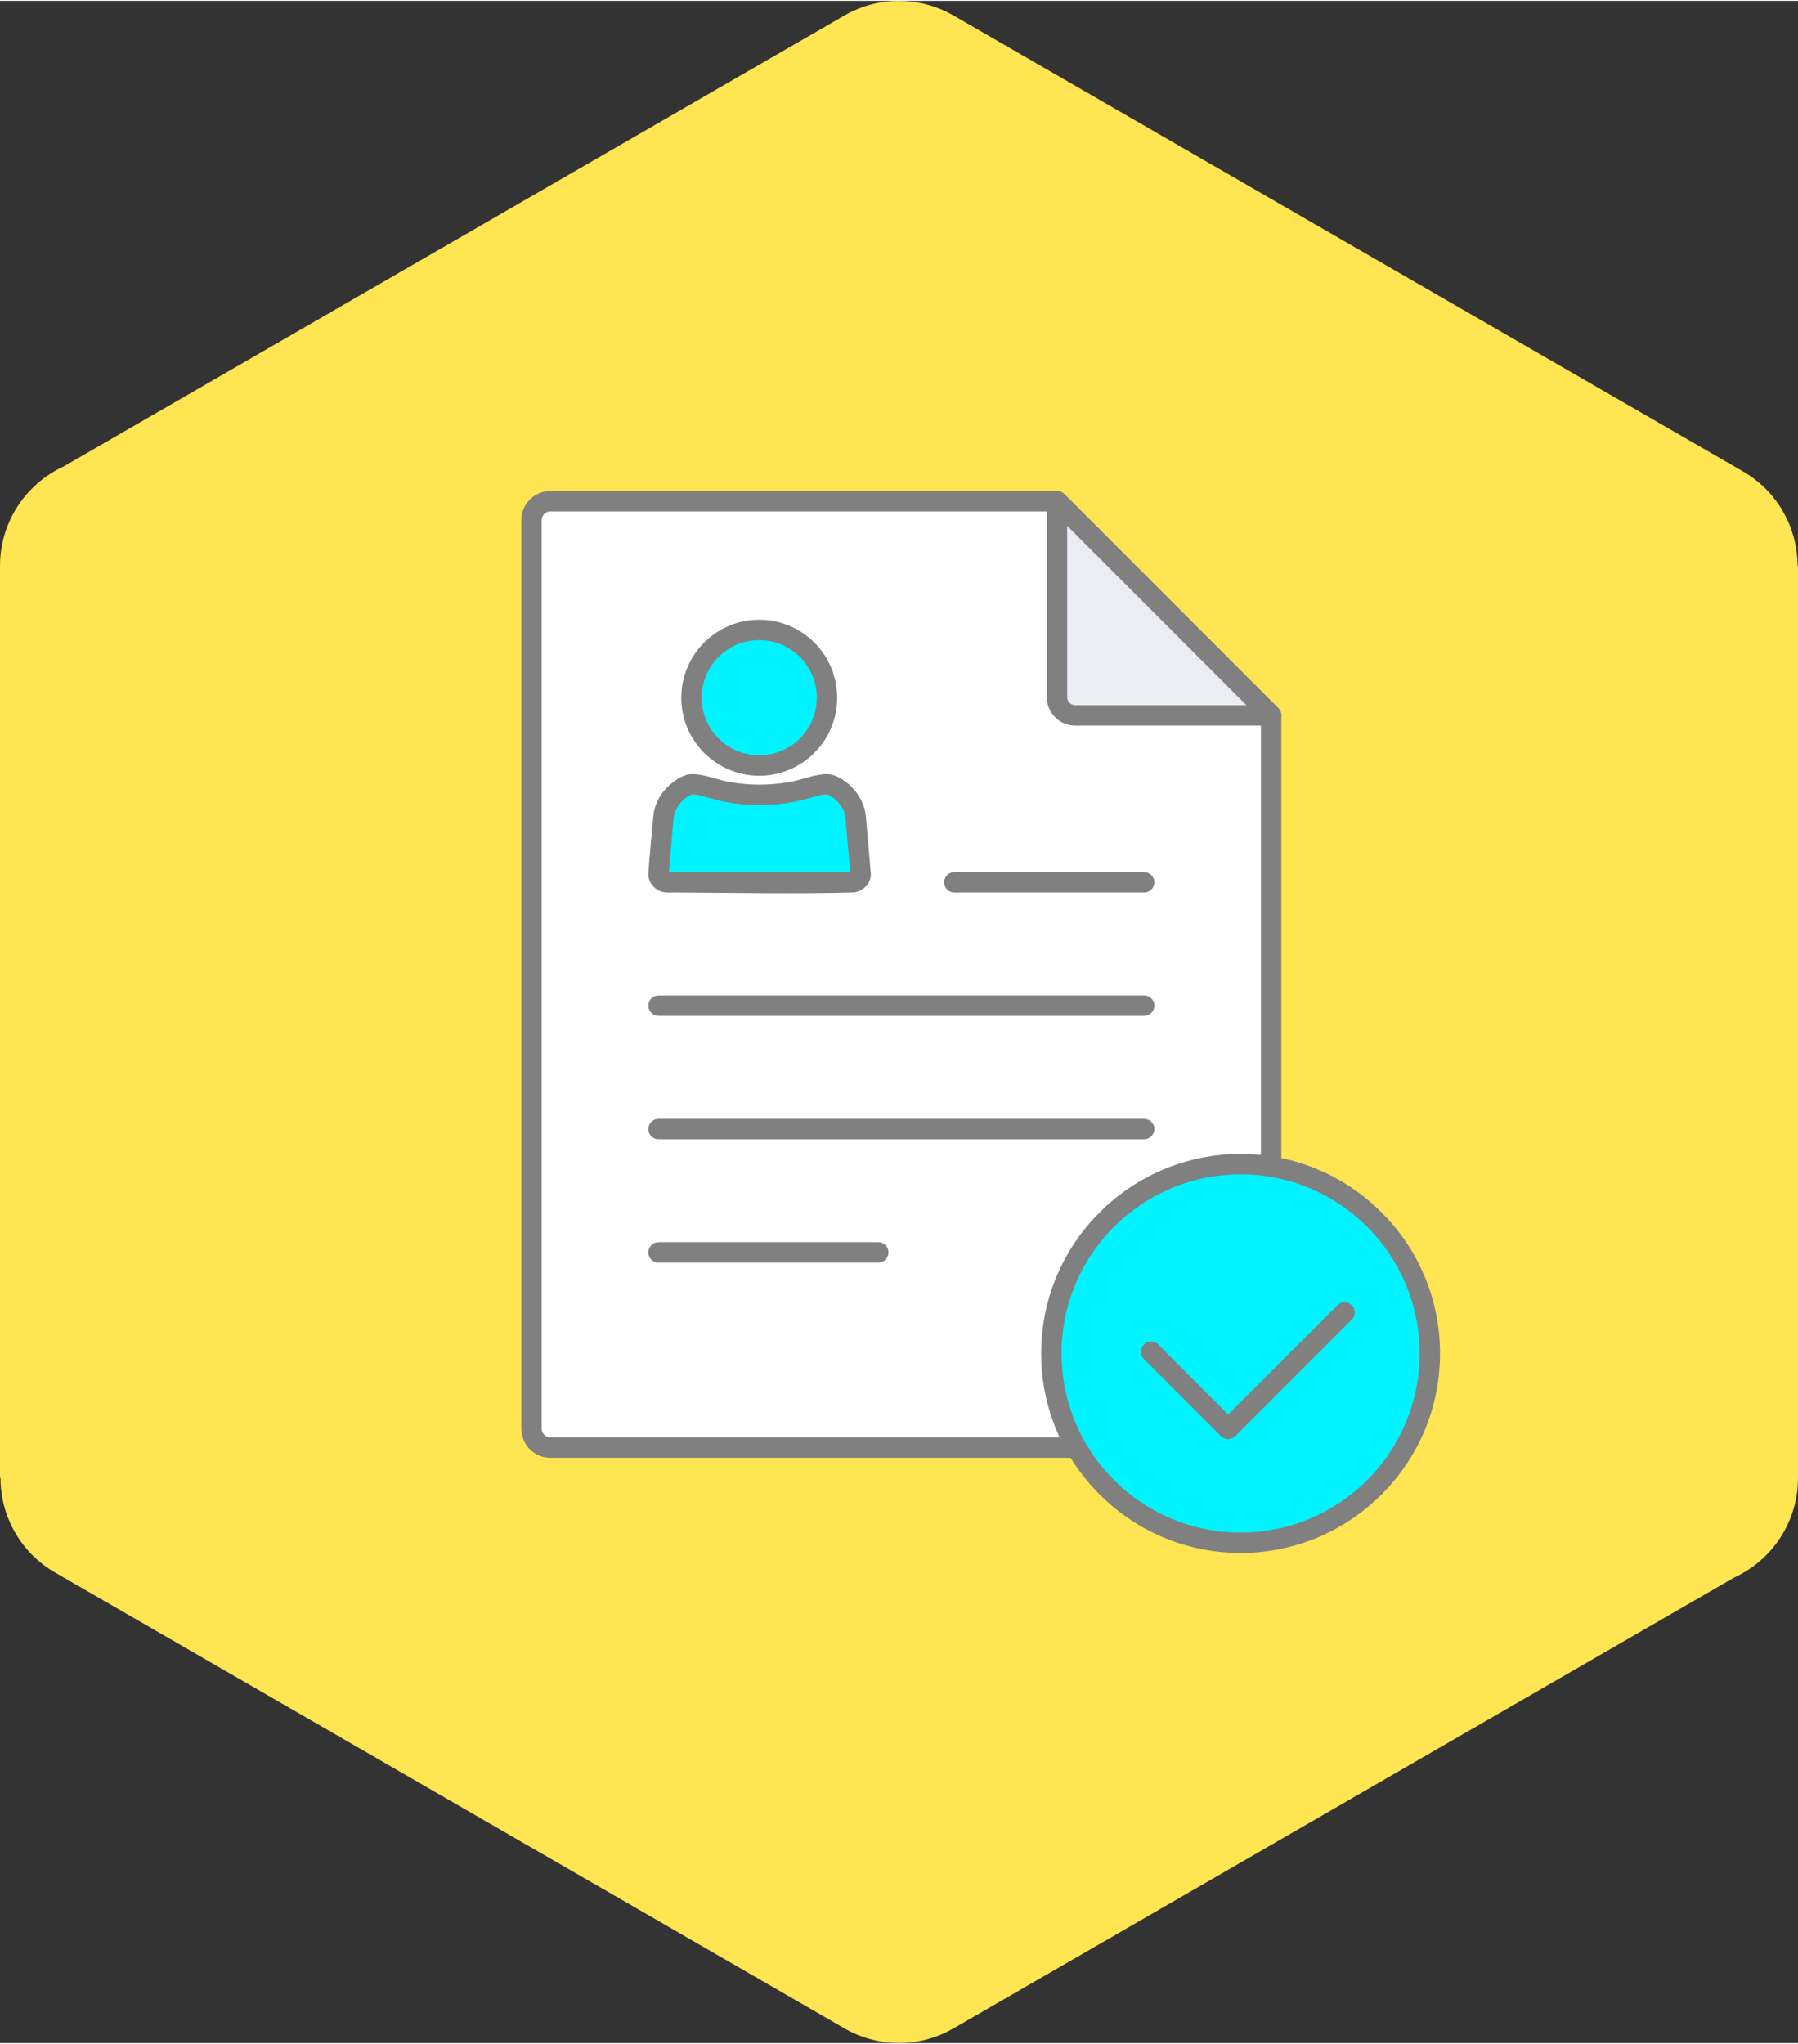 <?xml version="1.0" encoding="UTF-8"?>
<!DOCTYPE svg PUBLIC "-//W3C//DTD SVG 1.1//EN" "http://www.w3.org/Graphics/SVG/1.1/DTD/svg11.dtd">
<!-- Creator: CorelDRAW 2018 (64-Bit) -->
<svg xmlns="http://www.w3.org/2000/svg" xml:space="preserve" width="88px" height="100px" version="1.1" style="shape-rendering:geometricPrecision; text-rendering:geometricPrecision; image-rendering:optimizeQuality; fill-rule:evenodd; clip-rule:evenodd"
viewBox="0 0 17.901 20.325"
 xmlns:xlink="http://www.w3.org/1999/xlink">
 <rect x="0" y="0" width="17.901" height="20.325" fill="#333333" stroke="none"/>
 <defs>
  <style type="text/css">
   <![CDATA[
    .fil4 {fill:#00F4FF}
    .fil3 {fill:#EAEDF2}
    .fil0 {fill:#FFE552}
    .fil1 {fill:white}
    .fil2 {fill:gray;fill-rule:nonzero}
   ]]>
  </style>
 </defs>
 <g id="Layer_x0020_1">
  <g id="_2117647749872">
   <path class="fil0" d="M9.506 0.153l7.847 4.53c0.348,0.201 0.543,0.565 0.544,0.941l0.004 0 0 9.077c0,0.44 -0.261,0.819 -0.636,0.991l-7.774 4.488c-0.352,0.202 -0.77,0.185 -1.095,-0.008l-7.847 -4.53c-0.349,-0.201 -0.544,-0.566 -0.544,-0.941l-0.005 0 0 -9.077c0,-0.441 0.261,-0.82 0.637,-0.992l7.773 -4.488c0.352,-0.202 0.77,-0.185 1.096,0.009z"/>
   <path class="fil1" d="M5.292 5.168c0,-0.104 0.084,-0.188 0.188,-0.188l5.044 0 2.132 2.132 0 7.098c0,0.103 -0.086,0.189 -0.189,0.189l-6.987 0c-0.103,0 -0.188,-0.085 -0.188,-0.189 0,-3.014 0,-6.028 0,-9.042z"/>
   <path class="fil2" d="M5.19 5.168c0,-0.08 0.033,-0.152 0.085,-0.205 0.053,-0.052 0.125,-0.085 0.205,-0.085l5.044 0c0.028,0 0.054,0.012 0.073,0.031l2.13 2.131c0.02,0.02 0.03,0.046 0.03,0.072l0 7.098c0,0.08 -0.033,0.153 -0.085,0.205 -0.053,0.053 -0.125,0.085 -0.205,0.085l-6.987 0c-0.08,0 -0.152,-0.032 -0.205,-0.085 -0.052,-0.052 -0.085,-0.125 -0.085,-0.205l0 -9.042zm0.229 -0.062c-0.016,0.016 -0.026,0.038 -0.026,0.062l0 9.042c0,0.024 0.01,0.046 0.026,0.061 0.016,0.016 0.037,0.026 0.061,0.026l6.987 0c0.024,0 0.045,-0.01 0.061,-0.026 0.016,-0.015 0.026,-0.037 0.026,-0.061l0 -7.056 -2.072 -2.073 -5.002 0c-0.024,0 -0.046,0.01 -0.061,0.025z"/>
   <path class="fil3" d="M12.656 7.112l-1.951 0c-0.1,0 -0.181,-0.082 -0.181,-0.182l0 -1.95 2.132 2.132z"/>
   <path class="fil2" d="M12.656 7.213l-1.951 0c-0.078,0 -0.149,-0.032 -0.2,-0.083 -0.051,-0.051 -0.083,-0.122 -0.083,-0.2l0 -1.95c0,-0.056 0.045,-0.102 0.102,-0.102 0.028,0 0.054,0.012 0.073,0.031l2.131 2.131c0.039,0.039 0.039,0.104 0,0.144 -0.02,0.019 -0.046,0.029 -0.072,0.029zm-1.951 -0.203l1.705 0 -1.785 -1.785 0 1.705c0,0.022 0.009,0.042 0.024,0.057 0.014,0.014 0.034,0.023 0.056,0.023z"/>
   <path class="fil4" d="M6.862 7.801c0.073,-0.019 0.217,0.035 0.312,0.058 0.242,0.058 0.534,0.058 0.776,0 0.095,-0.023 0.24,-0.077 0.313,-0.058 0.073,0.019 0.24,0.138 0.257,0.326l0.048 0.559c0.004,0.047 -0.039,0.087 -0.087,0.087l-1.837 0c-0.048,0 -0.092,-0.04 -0.087,-0.087l0.048 -0.559c0.016,-0.188 0.183,-0.307 0.257,-0.326z"/>
   <path class="fil2" d="M6.836 7.703c0.082,-0.021 0.192,0.01 0.288,0.037l0.074 0.02c0.112,0.027 0.237,0.04 0.364,0.04 0.127,0 0.253,-0.013 0.365,-0.04l0.073 -0.02c0.097,-0.027 0.206,-0.058 0.288,-0.037 0.059,0.015 0.159,0.074 0.231,0.166 0.052,0.066 0.093,0.15 0.102,0.25l0.048 0.558 0.001 0.015c0,0.05 -0.021,0.094 -0.055,0.127 -0.031,0.03 -0.073,0.051 -0.118,0.054 -0.607,0.018 -1.243,0.001 -1.853,0.001l-0.017 -0.001c-0.044,-0.003 -0.086,-0.024 -0.117,-0.054 -0.034,-0.033 -0.055,-0.077 -0.055,-0.127 0.012,-0.19 0.032,-0.384 0.049,-0.573 0.008,-0.1 0.049,-0.184 0.101,-0.25 0.073,-0.092 0.173,-0.151 0.231,-0.166zm0.234 0.232c-0.072,-0.02 -0.154,-0.043 -0.183,-0.036 -0.027,0.007 -0.079,0.04 -0.122,0.096 -0.03,0.038 -0.054,0.086 -0.059,0.141l-0.046 0.535 1.805 0 -0.047 -0.535c-0.004,-0.055 -0.028,-0.103 -0.058,-0.141 -0.044,-0.056 -0.095,-0.089 -0.122,-0.096 -0.029,-0.007 -0.111,0.016 -0.183,0.036 -0.025,0.007 -0.049,0.014 -0.081,0.022 -0.13,0.031 -0.272,0.047 -0.412,0.047 -0.14,0 -0.281,-0.016 -0.411,-0.047 -0.033,-0.008 -0.056,-0.015 -0.081,-0.022z"/>
   <path class="fil4" d="M7.559 6.261c0.373,0 0.675,0.302 0.675,0.674 0,0.373 -0.302,0.675 -0.675,0.675 -0.373,0 -0.675,-0.302 -0.675,-0.675 0,-0.372 0.302,-0.674 0.675,-0.674z"/>
   <path class="fil2" d="M7.559 6.159c0.214,0 0.408,0.087 0.549,0.228 0.14,0.14 0.227,0.334 0.227,0.548 0,0.215 -0.087,0.409 -0.227,0.549 -0.141,0.141 -0.335,0.228 -0.549,0.228 -0.214,0 -0.408,-0.087 -0.549,-0.228l-0.006 -0.006c-0.137,-0.14 -0.221,-0.332 -0.221,-0.543 0,-0.214 0.087,-0.408 0.227,-0.548 0.141,-0.141 0.335,-0.228 0.549,-0.228zm0.405 0.371c-0.103,-0.103 -0.247,-0.168 -0.405,-0.168 -0.158,0 -0.302,0.065 -0.405,0.168 -0.104,0.104 -0.168,0.247 -0.168,0.405 0,0.156 0.062,0.298 0.163,0.401l0.005 0.005c0.103,0.103 0.247,0.167 0.405,0.167 0.158,0 0.302,-0.064 0.405,-0.167 0.104,-0.104 0.168,-0.247 0.168,-0.406 0,-0.158 -0.064,-0.301 -0.168,-0.405z"/>
   <path class="fil2" d="M9.501 8.874c-0.056,0 -0.101,-0.045 -0.101,-0.102 0,-0.056 0.045,-0.101 0.101,-0.101l1.89 0c0.056,0 0.102,0.045 0.102,0.101 0,0.057 -0.046,0.102 -0.102,0.102l-1.89 0z"/>
   <path class="fil2" d="M6.556 10.102c-0.056,0 -0.101,-0.046 -0.101,-0.102 0,-0.056 0.045,-0.101 0.101,-0.101l4.835 0c0.056,0 0.102,0.045 0.102,0.101 0,0.056 -0.046,0.102 -0.102,0.102l-4.835 0z"/>
   <path class="fil2" d="M6.556 11.33c-0.056,0 -0.101,-0.046 -0.101,-0.102 0,-0.056 0.045,-0.101 0.101,-0.101l4.835 0c0.056,0 0.102,0.045 0.102,0.101 0,0.056 -0.046,0.102 -0.102,0.102l-4.835 0z"/>
   <path class="fil2" d="M6.556 12.558c-0.056,0 -0.101,-0.046 -0.101,-0.102 0,-0.056 0.045,-0.102 0.101,-0.102l2.188 0c0.056,0 0.102,0.046 0.102,0.102 0,0.056 -0.046,0.102 -0.102,0.102l-2.188 0z"/>
   <path class="fil4" d="M12.352 11.578c1.04,0 1.883,0.843 1.883,1.883 0,1.041 -0.843,1.884 -1.883,1.884 -1.041,0 -1.884,-0.843 -1.884,-1.884 0,-1.04 0.843,-1.883 1.884,-1.883z"/>
   <path class="fil2" d="M12.352 11.476c0.548,0 1.044,0.222 1.403,0.582 0.36,0.359 0.582,0.855 0.582,1.403 0,0.549 -0.222,1.045 -0.582,1.404 -0.359,0.359 -0.855,0.582 -1.403,0.582 -0.549,0 -1.045,-0.223 -1.404,-0.582 -0.36,-0.359 -0.582,-0.855 -0.582,-1.404 0,-0.548 0.222,-1.044 0.582,-1.403 0.359,-0.36 0.855,-0.582 1.404,-0.582zm1.26 0.725c-0.323,-0.322 -0.768,-0.522 -1.26,-0.522 -0.493,0 -0.938,0.2 -1.261,0.522 -0.322,0.323 -0.522,0.768 -0.522,1.26 0,0.492 0.2,0.938 0.522,1.261 0.323,0.322 0.768,0.522 1.261,0.522 0.492,0 0.937,-0.2 1.26,-0.522 0.322,-0.323 0.522,-0.769 0.522,-1.261 0,-0.492 -0.2,-0.937 -0.522,-1.26z"/>
   <path class="fil2" d="M11.388 13.517c-0.039,-0.04 -0.039,-0.104 0,-0.144 0.04,-0.04 0.104,-0.04 0.144,0l0.696 0.696 1.087 -1.087c0.039,-0.04 0.104,-0.04 0.143,0 0.04,0.039 0.04,0.104 0,0.144l-1.158 1.158c-0.04,0.04 -0.105,0.04 -0.144,0l-0.768 -0.767z"/>
  </g>
 </g>
</svg>
